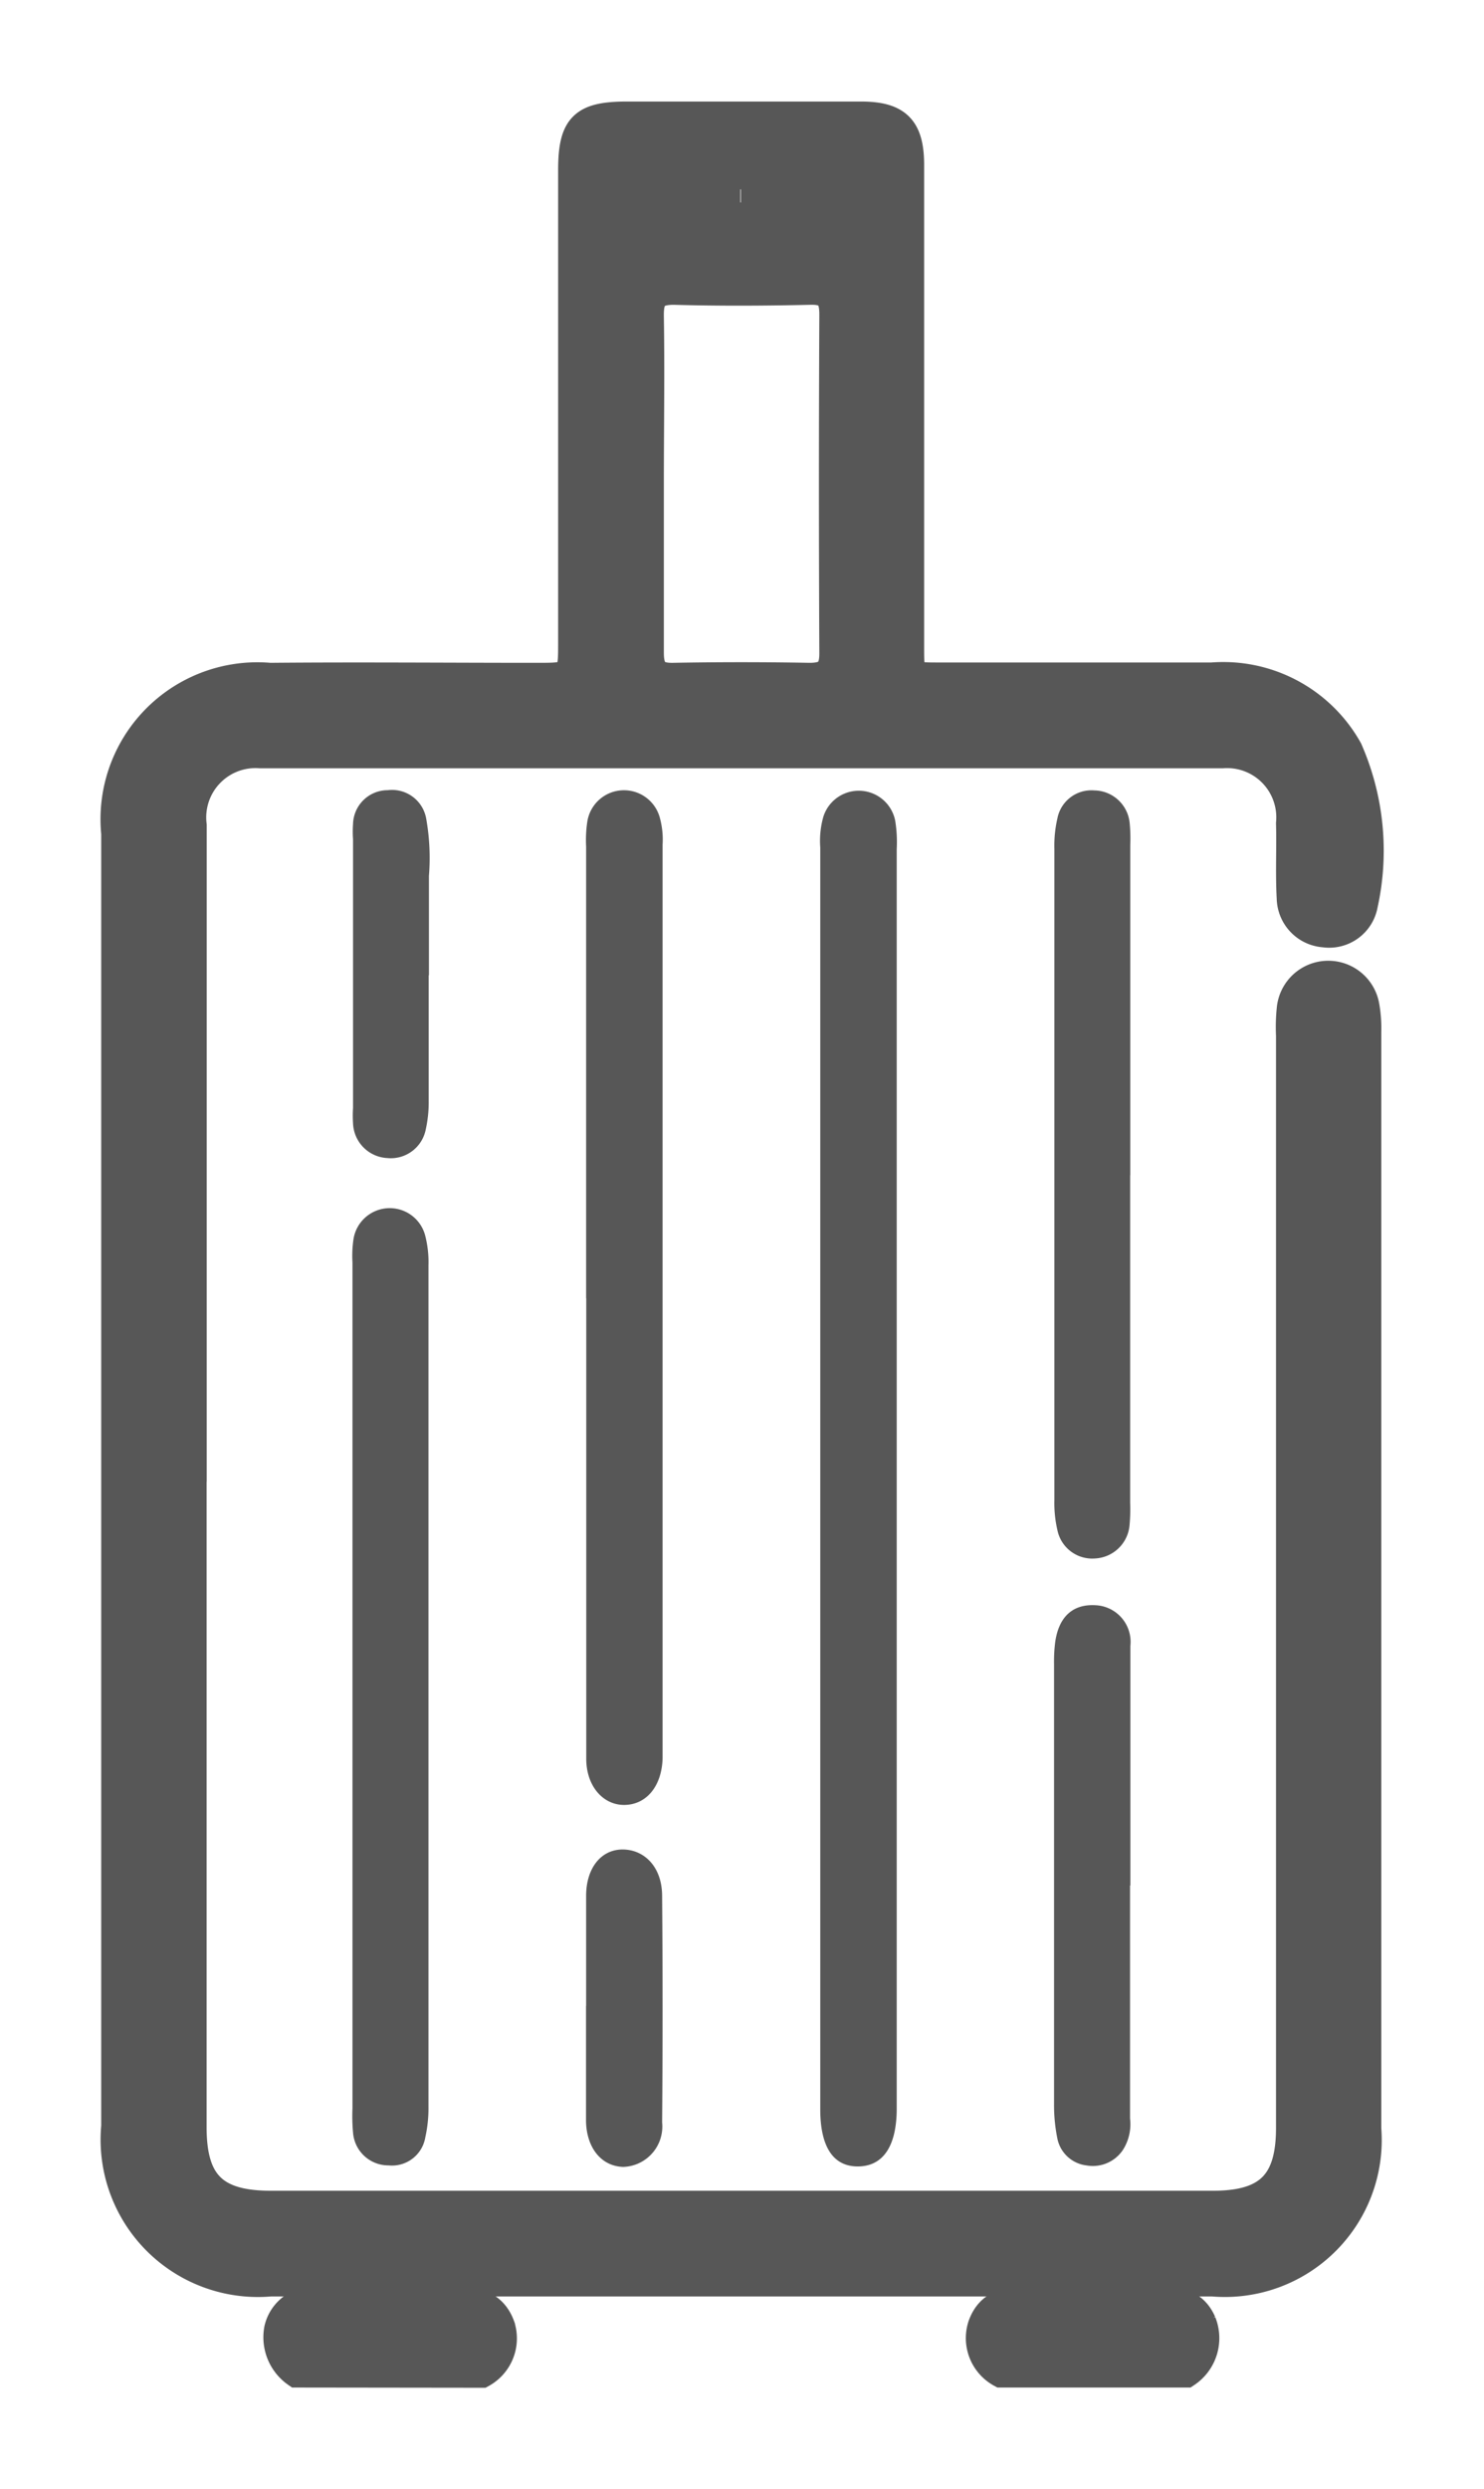 <svg id="Component_124_1" data-name="Component 124 – 1" xmlns="http://www.w3.org/2000/svg" xmlns:xlink="http://www.w3.org/1999/xlink" width="12.829" height="21.5" viewBox="0 0 12.829 21.5">
  <defs>
    <clipPath id="clip-path">
      <rect id="Rectangle_38" data-name="Rectangle 38" width="12.829" height="21.5" transform="translate(-1 -1)" fill="#575757" stroke="#575757" stroke-width="0.25"/>
    </clipPath>
  </defs>
  <g id="Group_151" data-name="Group 151" transform="translate(1 1)" clip-path="url(#clip-path)">
    <path id="Path_181" data-name="Path 181" d="M27.648,371.875a.376.376,0,0,1-.155-.382.315.315,0,0,1,.342-.24c.392,0,.784,0,1.176,0,.177,0,.331.027.4.217a.344.344,0,0,1-.162.407Z" transform="translate(-26.084 -352.375)" fill="#575757" stroke="#575757" stroke-width="0.25"/>
    <path id="Path_182" data-name="Path 182" d="M147.119,371.875a.344.344,0,0,1-.163-.407c.067-.19.22-.219.4-.217.36,0,.721,0,1.081,0,.171,0,.336,0,.418.188a.362.362,0,0,1-.136.436Z" transform="translate(-139.465 -352.375)" fill="#575757" stroke="#575757" stroke-width="0.25"/>
    <path id="Path_183" data-name="Path 183" d="M.661,11.8q0,2.787,0,5.575c0,.488.189.675.681.675H9.486c.479,0,.67-.19.67-.667q0-4.719,0-9.437a1.526,1.526,0,0,1,.006-.228.322.322,0,0,1,.637-.032,1.091,1.091,0,0,1,.017.227q0,4.738,0,9.475a1.231,1.231,0,0,1-1.334,1.325H1.339A1.235,1.235,0,0,1,0,17.367Q0,11.783,0,6.2A1.231,1.231,0,0,1,1.334,4.851c.767-.007,1.535,0,2.3,0,.316,0,.316,0,.316-.307q0-2.036,0-4.072c0-.38.091-.47.472-.47H6.441c.314,0,.423.108.423.423q0,2.083,0,4.167c0,.255,0,.256.252.256H9.476a1.236,1.236,0,0,1,1.178.629,2.166,2.166,0,0,1,.132,1.339.3.3,0,0,1-.337.243.307.307,0,0,1-.287-.3c-.012-.215,0-.431-.006-.647a.55.55,0,0,0-.589-.6q-4.157,0-8.315,0a.551.551,0,0,0-.59.618q0,2.835,0,5.67M4.614,3.174c0,.488,0,.975,0,1.462,0,.152.044.218.205.215q.589-.011,1.178,0c.155,0,.212-.052.211-.209q-.007-1.462,0-2.925c0-.154-.045-.213-.205-.209-.392.009-.785.011-1.177,0-.174,0-.214.064-.212.223.008.481,0,.962,0,1.443M5.4.636c-.215,0-.429,0-.644,0-.088,0-.148.023-.144.127s.065.111.142.111H6.047c.083,0,.153-.01.154-.118s-.068-.12-.152-.12c-.215,0-.429,0-.644,0" transform="translate(0 0)" fill="#575757" stroke="#575757" stroke-width="0.25"/>
    <path id="Path_184" data-name="Path 184" d="M120.4,120.532q0,2.73,0,5.461c0,.328-.12.5-.337.5s-.324-.177-.324-.494q0-5.451,0-10.9a.768.768,0,0,1,.026-.263.321.321,0,0,1,.622.032,1.159,1.159,0,0,1,.013.246q0,2.711,0,5.423" transform="translate(-113.648 -108.778)" fill="#575757"/>
    <path id="Path_185" data-name="Path 185" d="M79.992,118.991q0-1.95,0-3.9a1.051,1.051,0,0,1,.012-.227.321.321,0,0,1,.622-.034.708.708,0,0,1,.027.244q0,3.909,0,7.819c0,.025,0,.051,0,.076-.008.236-.136.394-.323.4s-.337-.158-.337-.4q0-1.988,0-3.976" transform="translate(-75.925 -108.777)" fill="#575757"/>
    <path id="Path_186" data-name="Path 186" d="M40.257,189.8q0-1.827,0-3.653a.973.973,0,0,1,.01-.208.317.317,0,0,1,.617-.031.915.915,0,0,1,.03.263q0,3.634,0,7.268a1.147,1.147,0,0,1-.027.264.292.292,0,0,1-.318.244.306.306,0,0,1-.307-.284,1.563,1.563,0,0,1-.005-.209q0-1.827,0-3.653" transform="translate(-38.21 -176.241)" fill="#575757"/>
    <path id="Path_187" data-name="Path 187" d="M160.178,117.927q0,1.416,0,2.832a1.5,1.5,0,0,1-.005.19.315.315,0,0,1-.3.29.307.307,0,0,1-.323-.241,1.037,1.037,0,0,1-.027-.263q0-2.813,0-5.626a1.048,1.048,0,0,1,.026-.263.3.3,0,0,1,.319-.242.312.312,0,0,1,.306.283,1.413,1.413,0,0,1,.005.19q0,1.425,0,2.851" transform="translate(-151.408 -108.776)" fill="#575757"/>
    <path id="Path_188" data-name="Path 188" d="M160.175,255.432q0,1.007,0,2.014a.412.412,0,0,1-.062.272.313.313,0,0,1-.316.133.292.292,0,0,1-.25-.231,1.469,1.469,0,0,1-.029-.3q0-1.9,0-3.8a1.353,1.353,0,0,1,.01-.189c.031-.221.154-.331.35-.319a.317.317,0,0,1,.3.351c0,.184,0,.367,0,.551q0,.76,0,1.52" transform="translate(-151.406 -240.145)" fill="#575757"/>
    <path id="Path_189" data-name="Path 189" d="M40.923,116.21c0,.361,0,.723,0,1.084a1.085,1.085,0,0,1-.025.245.308.308,0,0,1-.334.249.312.312,0,0,1-.295-.3,1.007,1.007,0,0,1,0-.133q0-1.16,0-2.32a.939.939,0,0,1,0-.133.3.3,0,0,1,.3-.292.3.3,0,0,1,.333.249,1.939,1.939,0,0,1,.023.492c0,.285,0,.57,0,.856" transform="translate(-38.217 -108.784)" fill="#575757"/>
    <path id="Path_190" data-name="Path 190" d="M79.981,295.863c0-.317,0-.634,0-.95,0-.239.129-.4.315-.4s.341.148.342.4q.008.979,0,1.958a.349.349,0,0,1-.336.384c-.188-.005-.319-.163-.322-.4,0-.329,0-.659,0-.988" transform="translate(-75.914 -279.536)" fill="#575757"/>
  </g>
</svg>
